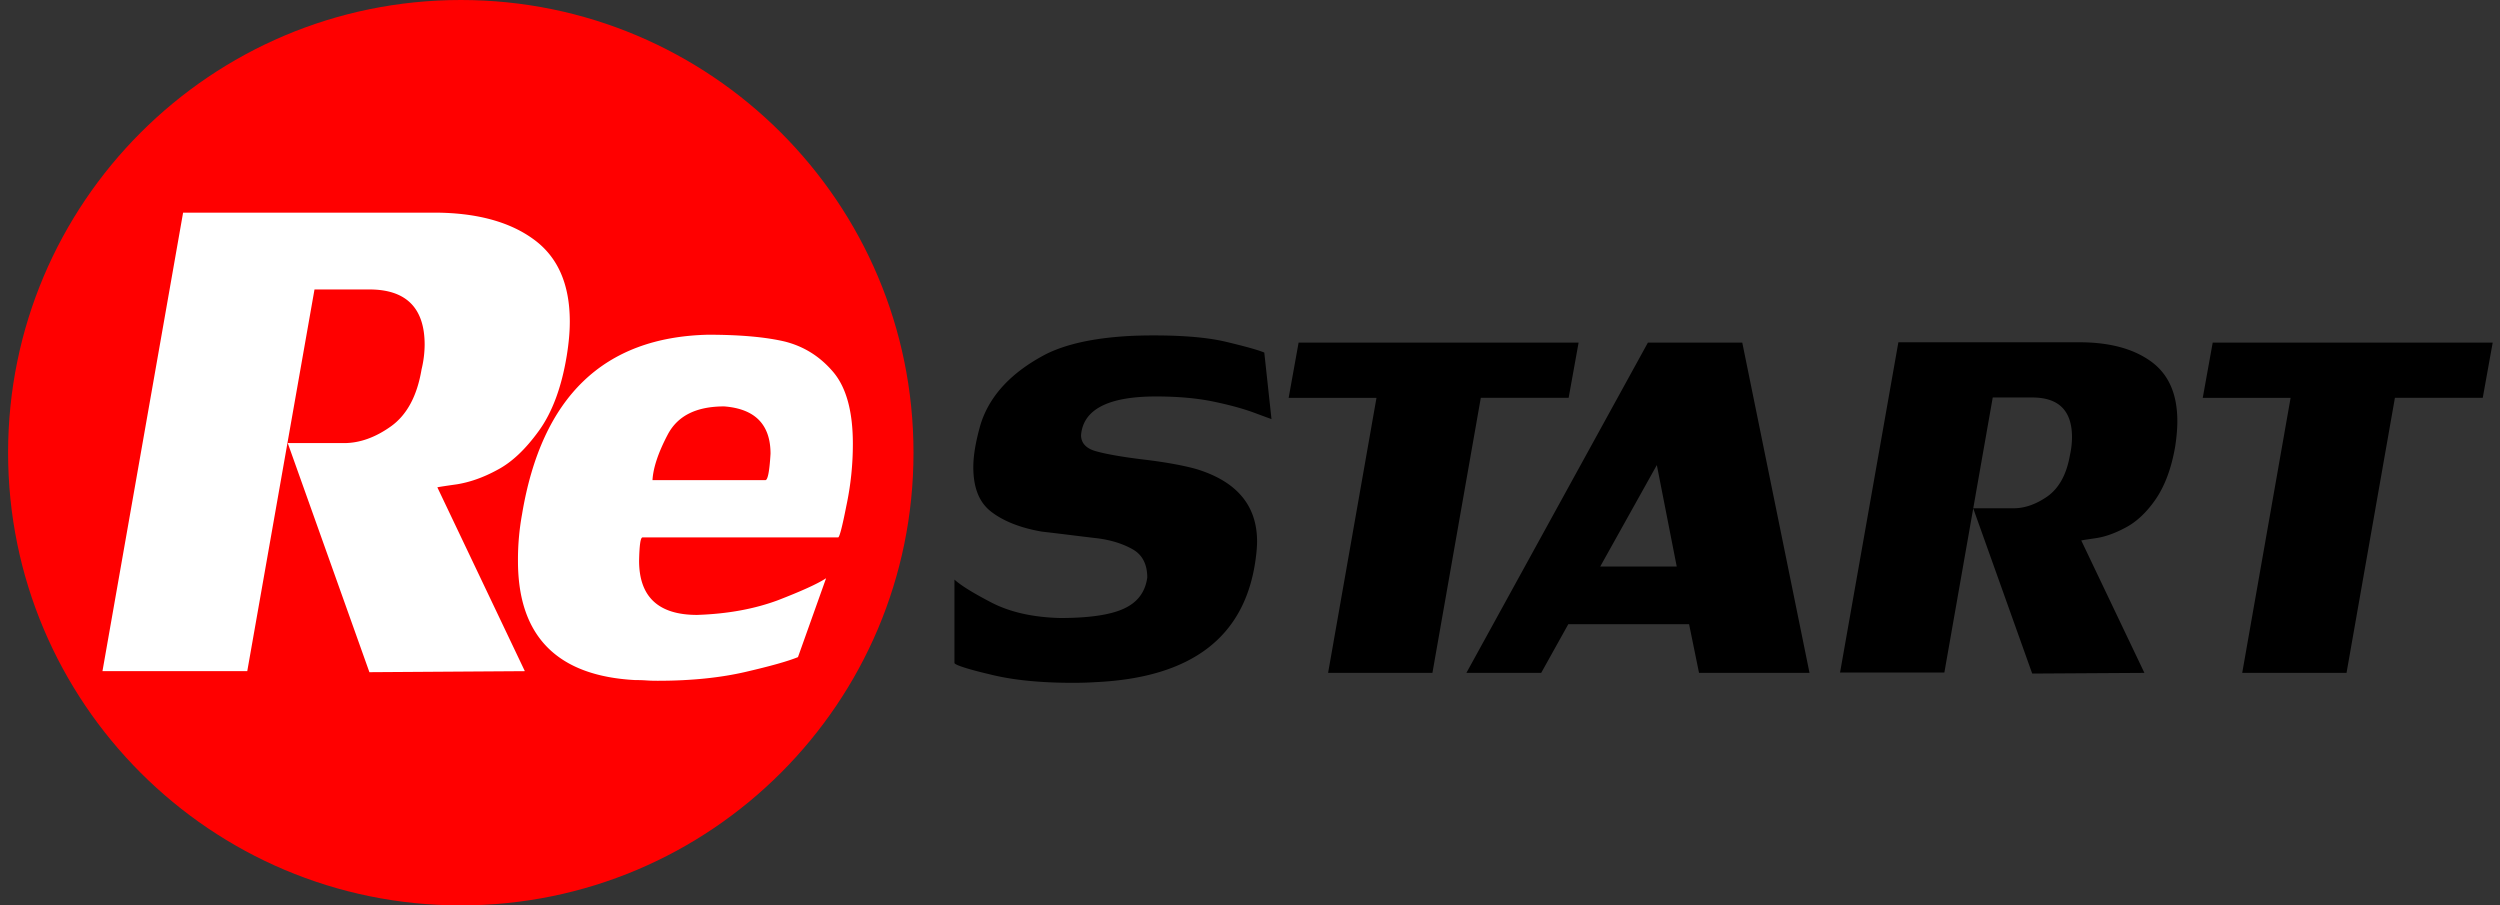 <svg width="185" height="67" fill="none" xmlns="http://www.w3.org/2000/svg"><rect width="100%" height="100%" fill="#333333" stroke="none"/><path d="M34.099 67c18.501 0 33.5-14.998 33.5-33.5C67.599 14.998 52.6 0 34.099 0 15.597 0 .599 14.998.599 33.5c0 18.502 14.998 33.5 33.5 33.5z" fill="red"/><path fill-rule="evenodd" clip-rule="evenodd" d="M32.364 36.063l6.475 13.603-11.503.076-6.043-16.953h4.164c1.143 0 2.31-.406 3.479-1.243 1.168-.838 1.93-2.234 2.26-4.213a7.987 7.987 0 00.228-1.827c0-2.716-1.37-4.086-4.088-4.086h-4.063l-4.976 28.246H7.582l5.967-33.931h18.56c3.048 0 5.51.634 7.314 1.928 1.828 1.295 2.742 3.325 2.742 6.142 0 .762-.076 1.6-.229 2.538-.38 2.31-1.066 4.162-2.056 5.533-.99 1.37-2.006 2.335-3.073 2.893-1.066.584-2.056.913-2.97 1.066-.89.127-1.397.203-1.473.228zm15.184 3.706H62.02c.102 0 .305-.787.61-2.335.33-1.548.482-3.071.482-4.594 0-2.386-.483-4.162-1.447-5.304-.99-1.168-2.184-1.904-3.58-2.259-1.397-.33-3.276-.507-5.688-.507-7.72.177-12.315 4.593-13.763 13.273a18.65 18.65 0 00-.304 3.477c0 5.557 2.894 8.502 8.684 8.806.177 0 .457 0 .812.025.356.026.66.026.864.026 2.488 0 4.646-.229 6.5-.66 1.853-.431 3.123-.787 3.86-1.091l2.081-5.837c-.66.431-1.853.964-3.554 1.624-1.702.634-3.682 1.015-5.993 1.091-2.87 0-4.291-1.345-4.291-4.01.025-1.142.102-1.725.254-1.725zm6.043-9.695c2.285.177 3.428 1.345 3.428 3.502-.076 1.294-.203 1.954-.38 1.954h-8.355c.051-.913.432-2.056 1.143-3.4.736-1.371 2.107-2.056 4.164-2.056z" fill="#fff"/><path d="M79.998 32.206c0 .558.355.964 1.041 1.167.686.203 1.904.432 3.606.635 1.7.203 3.021.457 3.91.71 2.97.914 4.469 2.69 4.469 5.355 0 .28-.026.71-.102 1.27-.761 5.76-4.697 8.806-11.858 9.136-.38.025-.94.05-1.675.05-2.413 0-4.47-.203-6.17-.634-1.727-.406-2.59-.71-2.59-.838V42.89c.507.457 1.421 1.016 2.792 1.726 1.346.685 3.022 1.066 5.028 1.117 2.133 0 3.707-.229 4.698-.685 1.015-.457 1.6-1.219 1.751-2.31 0-.964-.355-1.675-1.066-2.081-.71-.406-1.625-.71-2.742-.837-1.118-.127-2.463-.305-4.012-.483-1.6-.279-2.844-.786-3.733-1.472-.888-.685-1.32-1.776-1.32-3.299 0-.863.178-1.903.533-3.147.66-2.132 2.285-3.883 4.875-5.228 1.498-.736 3.479-1.167 5.993-1.32.457-.025 1.092-.05 1.955-.05 2.209 0 4.012.152 5.383.482 1.371.33 2.31.584 2.793.787l.533 4.923s-.431-.152-1.244-.457c-.813-.304-1.828-.583-3.047-.837s-2.64-.38-4.266-.38c-3.53 0-5.383.963-5.535 2.867zm21.862-2.766h-6.5l.736-4.087h20.72l-.737 4.086h-6.5l-3.58 20.354h-7.72l3.581-20.354zm14.194 16.75l-2.006 3.603h-5.535l13.432-24.44h6.983l4.976 24.44h-8.176l-.736-3.603h-8.938zm8.024-4.264l-1.473-7.512-4.19 7.512h5.663zm29.936-1.929l4.672 9.796-8.303.051-4.367-12.232h2.996c.838 0 1.676-.305 2.514-.889.838-.609 1.397-1.599 1.65-3.045a6.36 6.36 0 00.153-1.32c0-1.954-.965-2.944-2.946-2.944h-2.92l-3.58 20.354h-7.719l4.317-24.44h13.381c2.209 0 3.961.457 5.281 1.396 1.321.94 1.981 2.411 1.981 4.441 0 .533-.051 1.142-.152 1.828-.28 1.675-.788 2.994-1.473 3.984-.686.99-1.447 1.675-2.235 2.081-.761.406-1.472.66-2.132.761-.686.102-1.041.153-1.118.178zm15.49-10.557h-6.501l.737-4.087h20.719l-.736 4.086h-6.5l-3.581 20.354h-7.719l3.581-20.354z" fill="#000"/></svg>